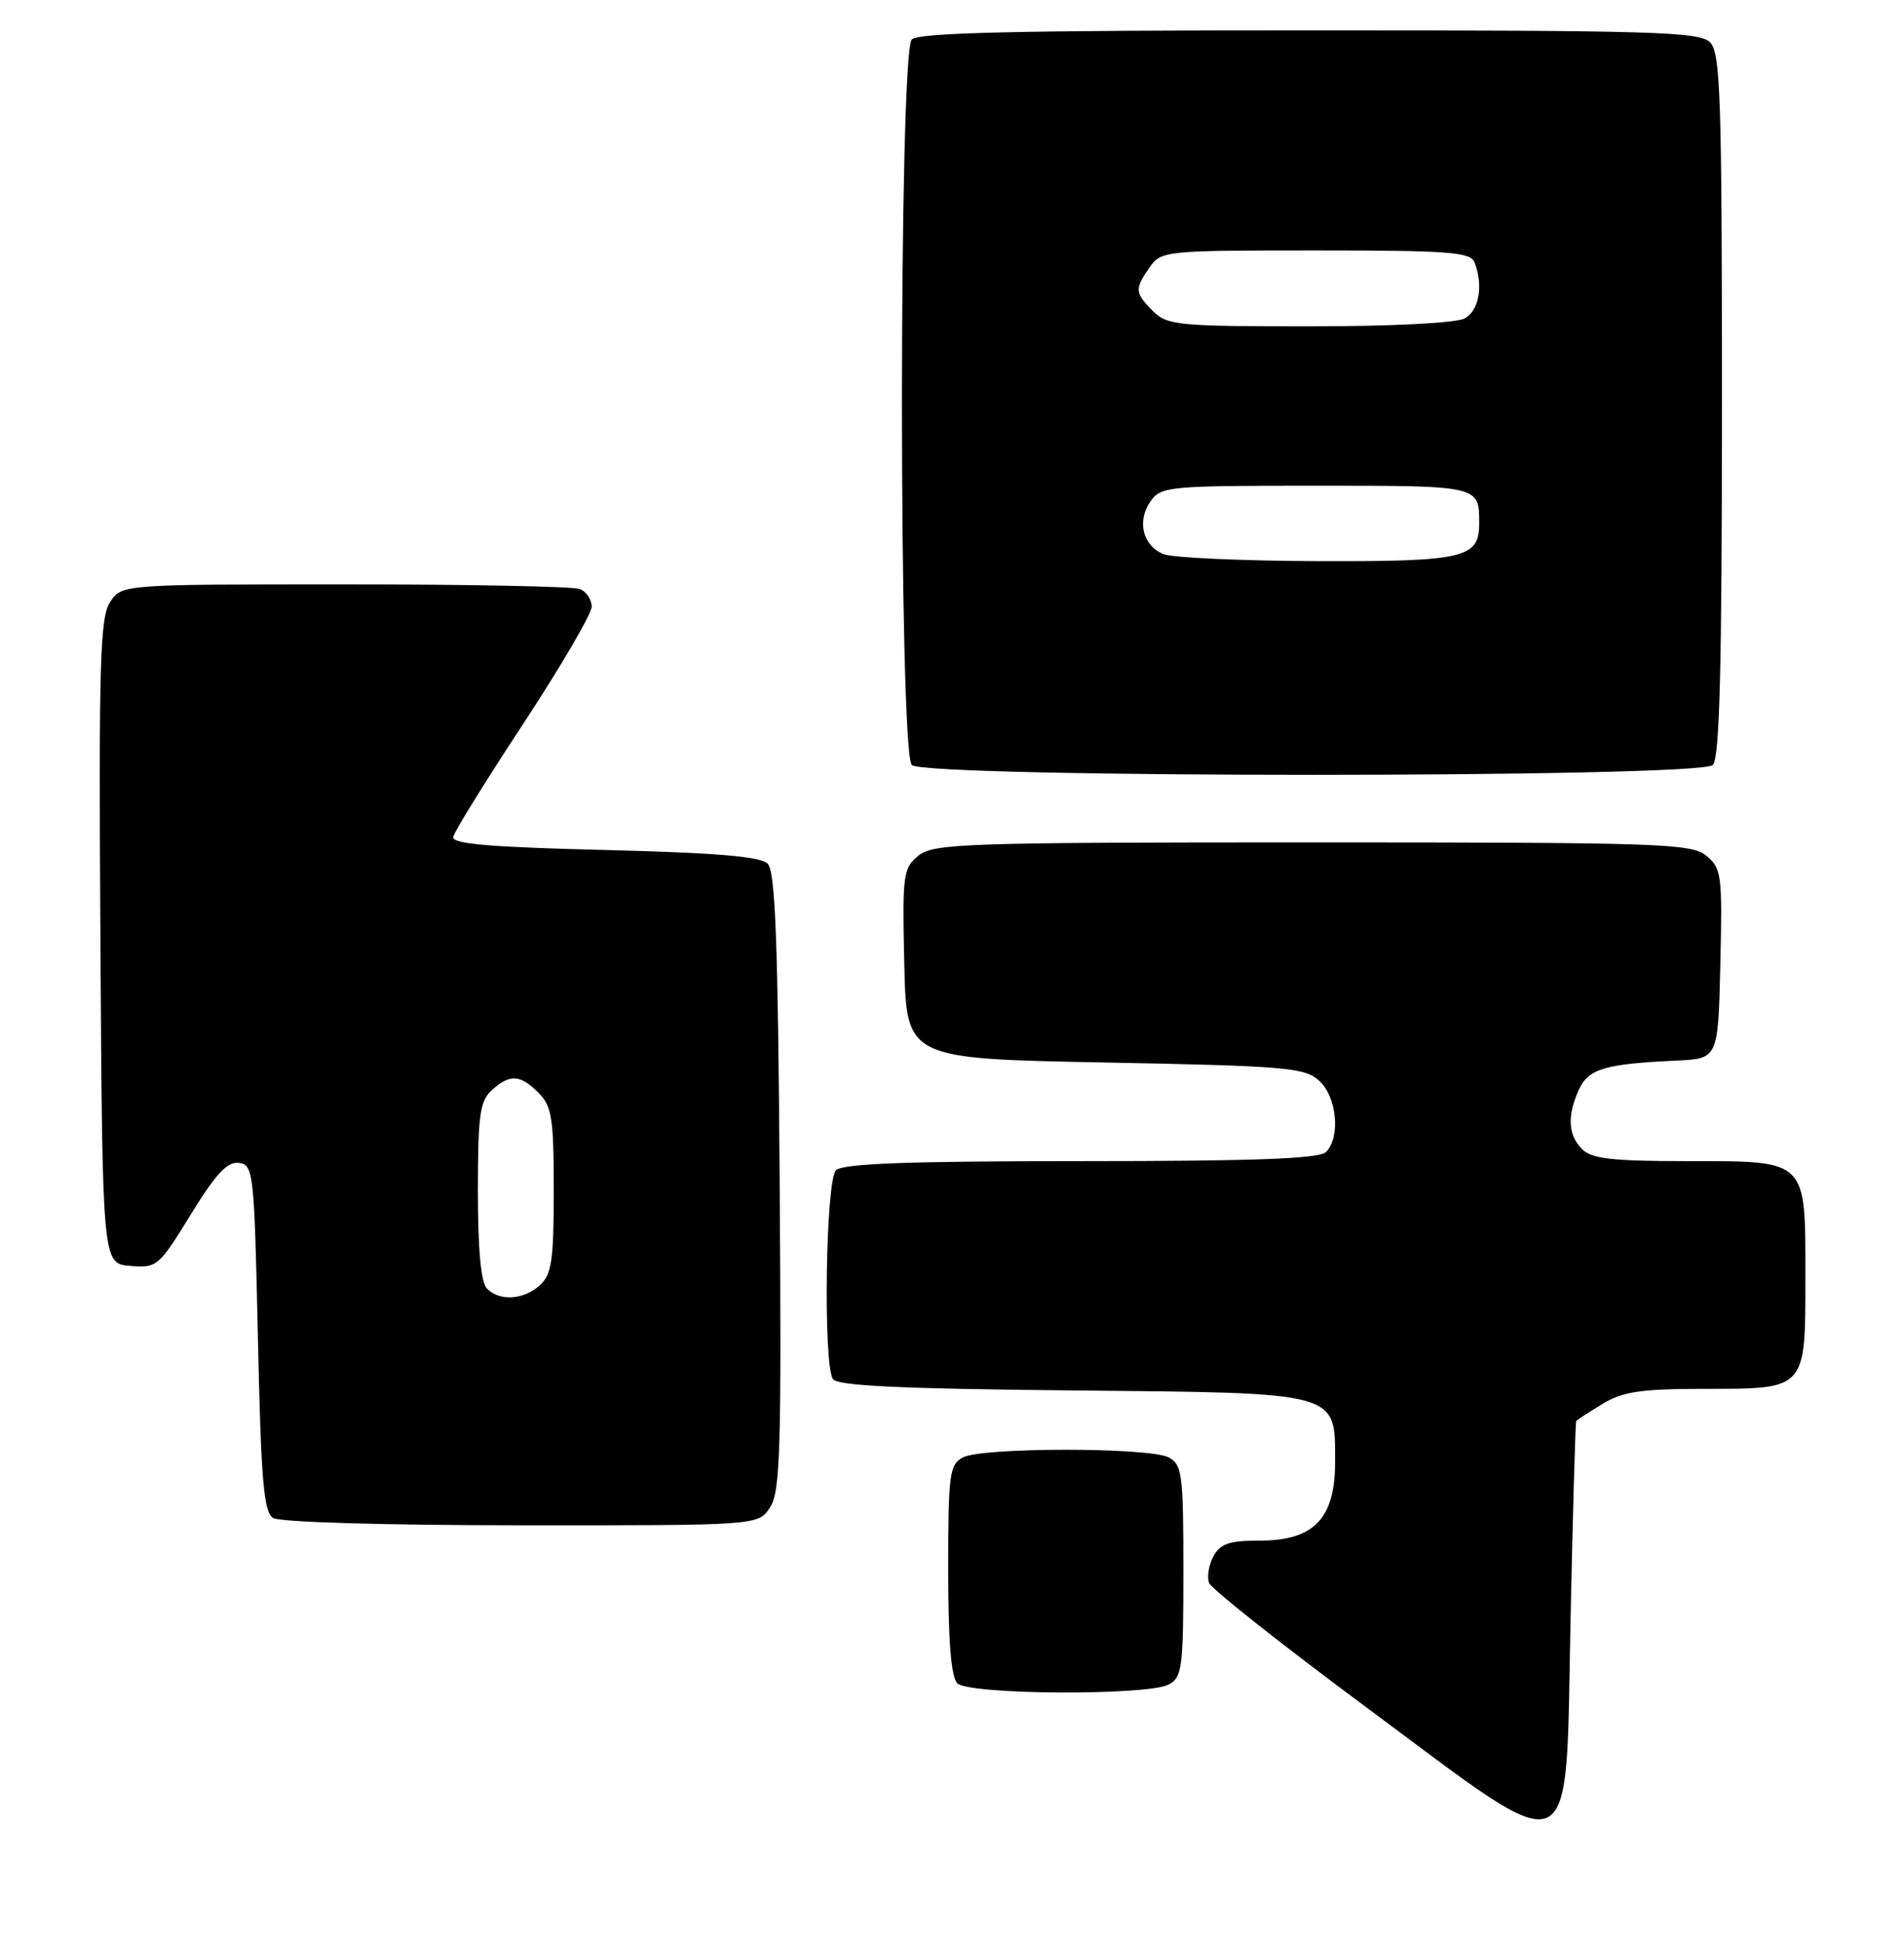 <?xml version="1.0" encoding="UTF-8" standalone="no"?>
<!DOCTYPE svg PUBLIC "-//W3C//DTD SVG 1.1//EN" "http://www.w3.org/Graphics/SVG/1.1/DTD/svg11.dtd" >
<svg xmlns="http://www.w3.org/2000/svg" xmlns:xlink="http://www.w3.org/1999/xlink" version="1.1" viewBox="0 0 251 256">
 <g >
 <path fill="currentColor"
d=" M 207.04 213.50 C 207.34 199.20 207.68 187.38 207.79 187.24 C 207.91 187.09 209.46 186.08 211.25 184.99 C 213.93 183.36 216.30 183.01 224.68 183.00 C 238.17 183.00 238.00 183.19 238.00 168.26 C 238.00 152.66 238.35 153.00 222.42 153.00 C 212.59 153.00 209.83 152.69 208.57 151.43 C 206.71 149.56 206.57 147.03 208.15 143.56 C 209.40 140.83 211.59 140.18 221.00 139.75 C 226.50 139.50 226.50 139.50 226.79 127.00 C 227.06 115.24 226.95 114.40 224.93 112.75 C 222.94 111.14 218.92 111.00 173.00 111.00 C 127.08 111.00 123.06 111.14 121.07 112.75 C 119.05 114.40 118.94 115.24 119.21 127.00 C 119.50 139.50 119.50 139.50 145.65 140.00 C 169.55 140.46 171.97 140.66 173.90 142.40 C 176.24 144.52 176.75 149.85 174.80 151.80 C 173.92 152.68 165.36 153.00 142.50 153.00 C 119.64 153.00 111.08 153.32 110.20 154.20 C 108.85 155.55 108.49 179.66 109.80 181.71 C 110.36 182.60 118.62 182.99 141.18 183.21 C 176.92 183.55 176.00 183.30 176.00 192.70 C 176.00 200.10 173.20 203.00 166.08 203.00 C 162.03 203.00 160.86 203.40 159.96 205.08 C 159.35 206.22 159.09 207.80 159.39 208.58 C 159.69 209.36 169.06 216.77 180.22 225.04 C 208.28 245.86 206.35 246.69 207.04 213.50 Z  M 154.07 221.96 C 155.84 221.02 156.00 219.75 156.00 207.00 C 156.00 194.25 155.84 192.98 154.07 192.04 C 151.55 190.69 129.45 190.69 126.93 192.04 C 125.17 192.98 125.00 194.25 125.00 206.84 C 125.00 216.21 125.38 220.98 126.20 221.80 C 127.72 223.32 151.28 223.45 154.07 221.96 Z  M 101.51 198.63 C 102.87 196.56 103.03 191.03 102.78 155.67 C 102.56 124.06 102.21 114.81 101.20 113.80 C 100.26 112.86 94.38 112.36 79.70 112.00 C 64.51 111.62 59.56 111.20 59.74 110.28 C 59.87 109.60 64.04 102.88 68.99 95.35 C 73.95 87.81 78.00 80.87 78.00 79.93 C 78.00 78.99 77.29 77.94 76.42 77.61 C 75.55 77.27 61.61 77.00 45.44 77.00 C 16.05 77.00 16.05 77.00 14.51 79.34 C 13.18 81.37 13.01 87.36 13.24 124.09 C 13.50 166.50 13.50 166.50 17.15 166.80 C 20.70 167.10 20.93 166.90 25.15 160.03 C 28.46 154.65 29.98 153.02 31.50 153.23 C 33.42 153.49 33.52 154.45 34.00 176.29 C 34.41 195.07 34.76 199.24 36.00 200.02 C 36.86 200.57 50.84 200.98 68.73 200.98 C 99.95 201.00 99.95 201.00 101.51 198.63 Z  M 225.80 100.80 C 226.70 99.90 227.00 87.99 227.00 53.37 C 227.00 12.68 226.81 6.95 225.43 5.57 C 224.04 4.18 217.87 4.00 172.63 4.00 C 134.12 4.00 121.10 4.30 120.20 5.20 C 118.47 6.93 118.47 99.07 120.20 100.80 C 121.93 102.53 224.07 102.53 225.80 100.80 Z  M 64.20 169.80 C 63.40 169.00 63.00 164.68 63.00 156.95 C 63.00 146.94 63.26 145.08 64.83 143.65 C 67.22 141.49 68.57 141.57 71.00 144.00 C 72.75 145.75 73.00 147.33 73.00 156.85 C 73.00 166.08 72.73 167.94 71.17 169.35 C 69.02 171.29 65.89 171.49 64.20 169.80 Z  M 153.39 73.02 C 150.64 71.91 149.84 68.67 151.67 66.06 C 153.05 64.09 154.03 64.00 173.45 64.00 C 195.17 64.00 195.00 63.96 195.00 69.01 C 195.00 73.54 192.98 74.00 173.68 73.94 C 163.68 73.90 154.55 73.49 153.39 73.02 Z  M 152.00 41.00 C 149.59 38.59 149.55 38.08 151.56 35.22 C 153.08 33.05 153.57 33.00 173.45 33.00 C 191.07 33.00 193.87 33.21 194.39 34.58 C 195.57 37.66 194.98 40.94 193.07 41.96 C 191.93 42.57 183.45 43.00 172.57 43.00 C 155.33 43.00 153.86 42.86 152.00 41.00 Z "/>
</g>
</svg>